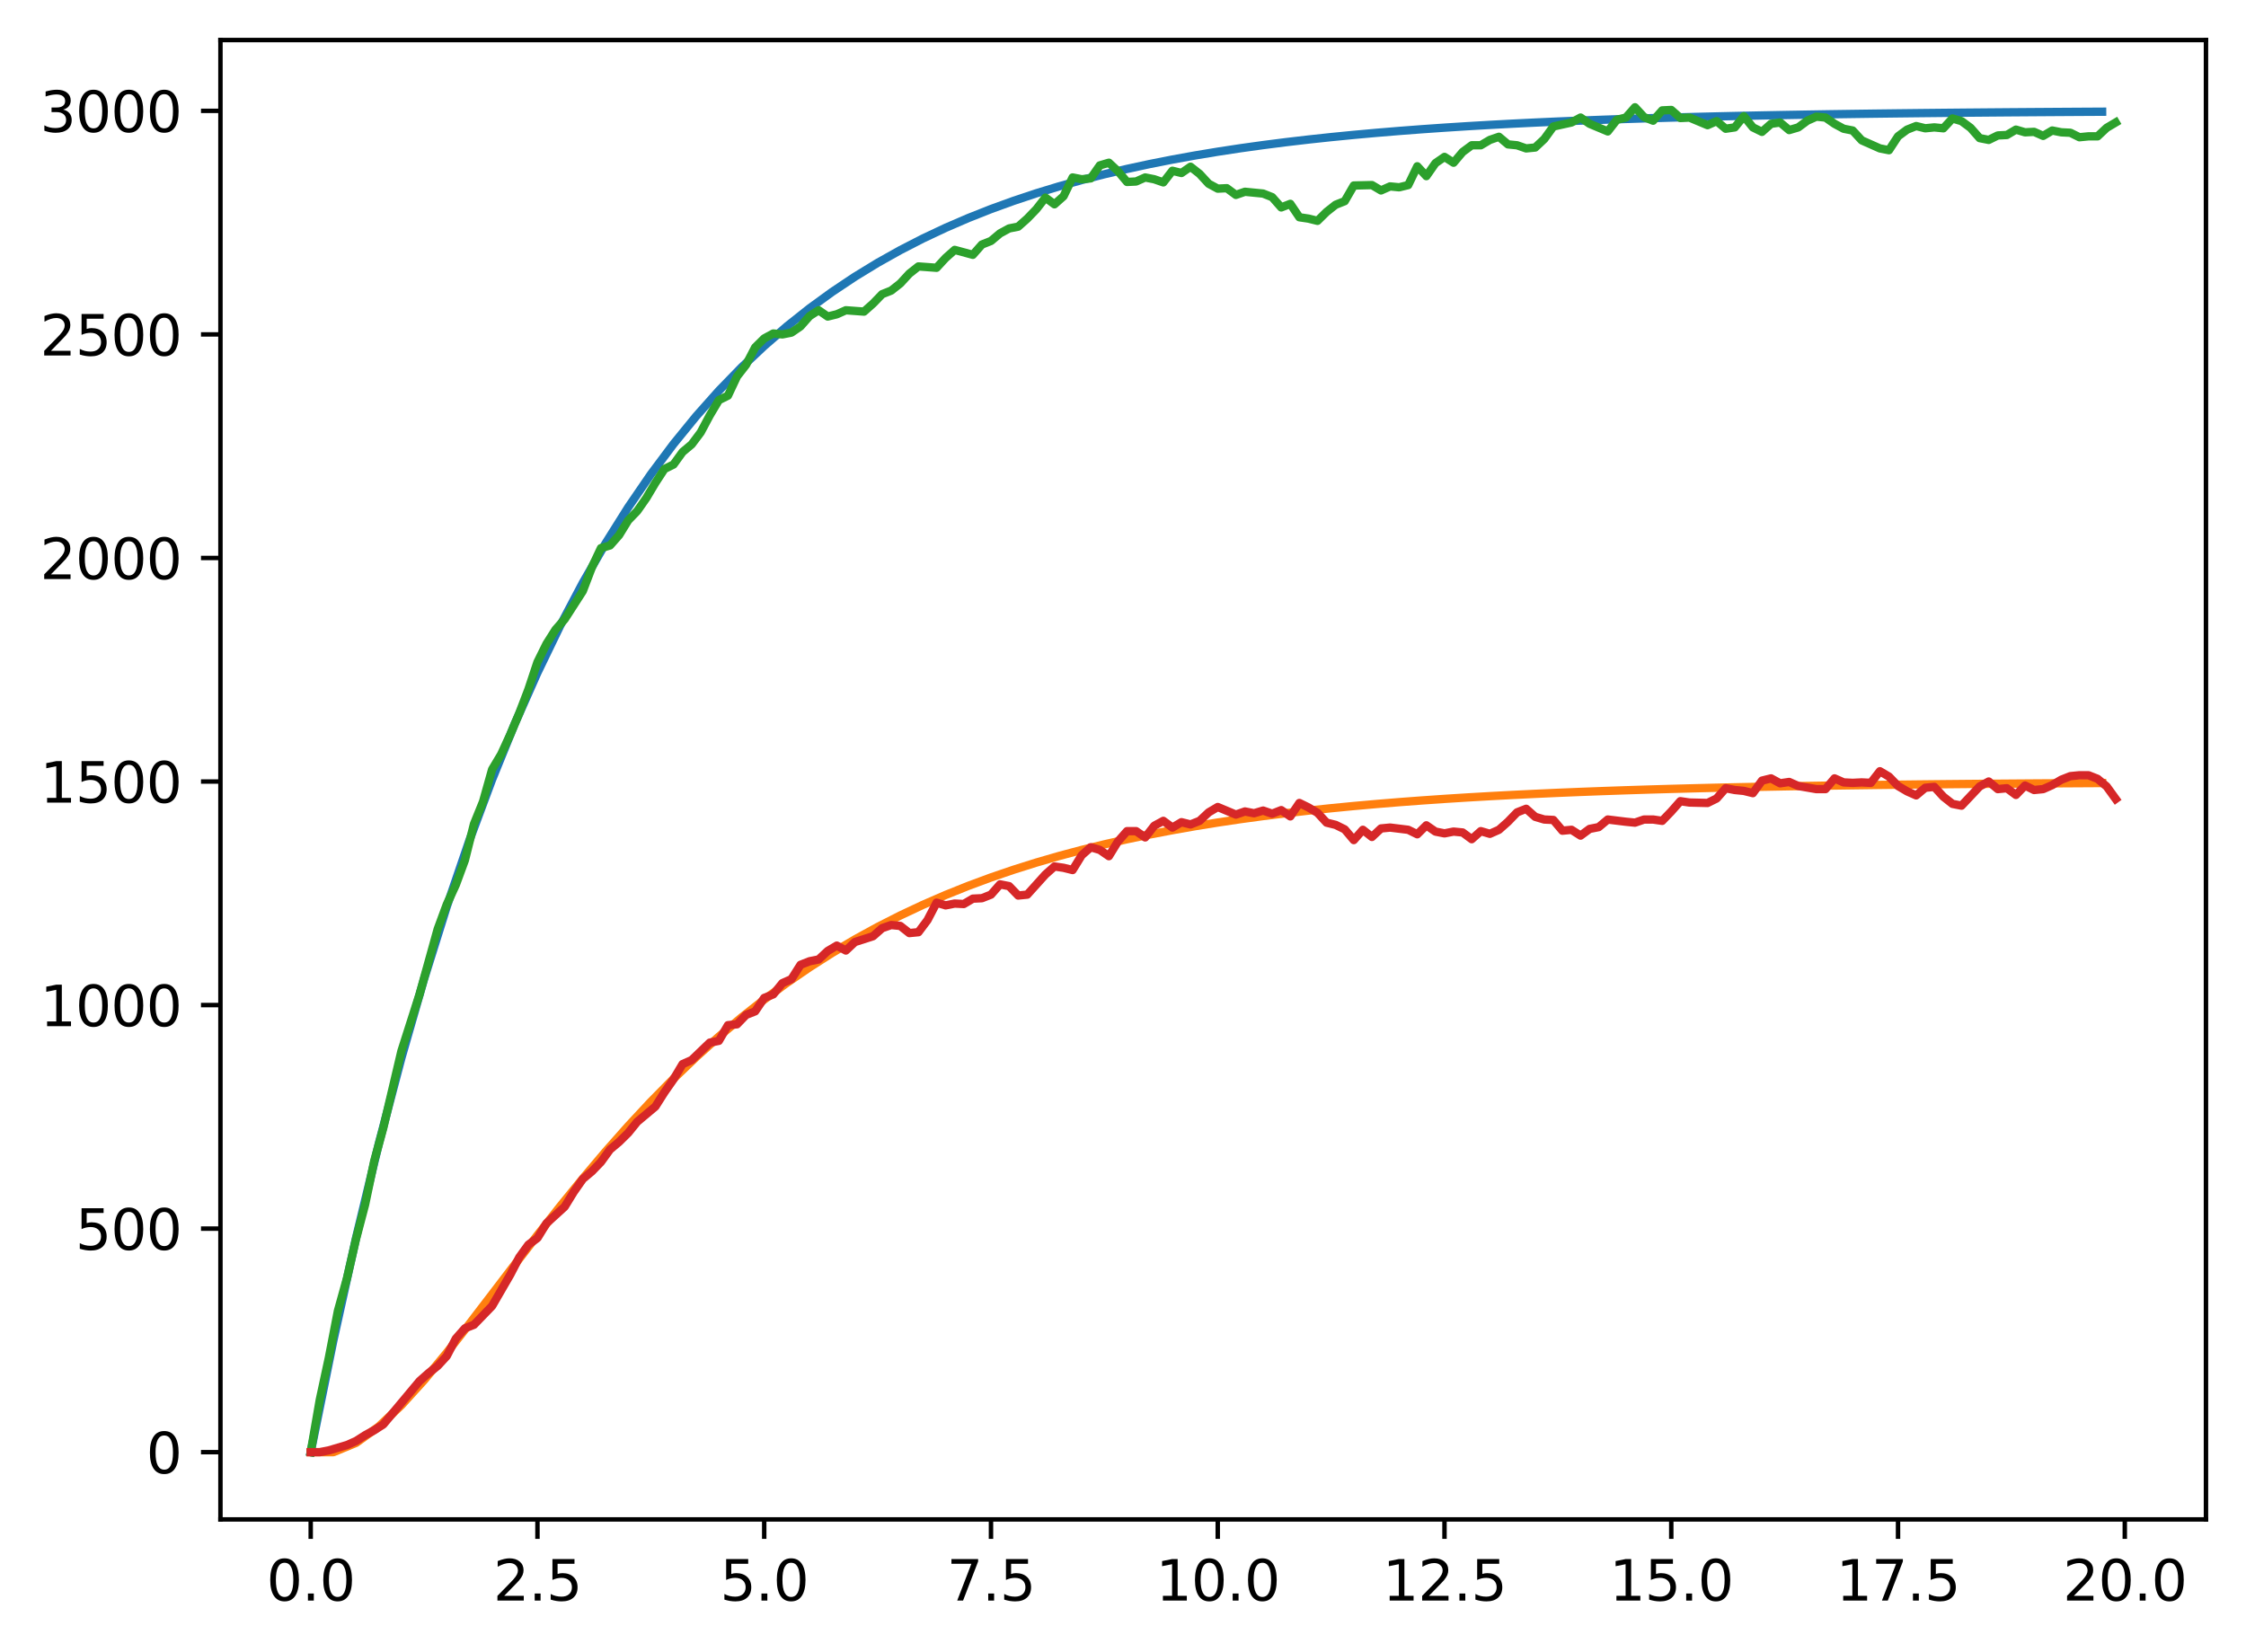 <?xml version="1.0" encoding="utf-8" standalone="no"?>
<!DOCTYPE svg PUBLIC "-//W3C//DTD SVG 1.1//EN"
  "http://www.w3.org/Graphics/SVG/1.1/DTD/svg11.dtd">
<svg xmlns:xlink="http://www.w3.org/1999/xlink" width="403.97pt" height="297.19pt" viewBox="0 0 403.97 297.19" xmlns="http://www.w3.org/2000/svg" version="1.1">
 <defs>
  <style type="text/css">*{stroke-linejoin: round; stroke-linecap: butt}</style>
 </defs>
 <g id="figure_1">
  <g id="patch_1">
   <path d="M 0 297.19 
L 403.97 297.19 
L 403.97 0 
L 0 0 
z
" style="fill: #ffffff"/>
  </g>
  <g id="axes_1">
   <g id="patch_2">
    <path d="M 39.65 273.312 
L 396.77 273.312 
L 396.77 7.2 
L 39.65 7.2 
z
" style="fill: #ffffff"/>
   </g>
   <g id="matplotlib.axis_1">
    <g id="xtick_1">
     <g id="line2d_1">
      <defs>
       <path id="m35145322ef" d="M 0 0 
L 0 3.5 
" style="stroke: #000000; stroke-width: 0.8"/>
      </defs>
      <g>
       <use xlink:href="#m35145322ef" x="55.883" y="273.312" style="stroke: #000000; stroke-width: 0.8"/>
      </g>
     </g>
     <g id="text_1">
      <!-- 0.0 -->
      <g transform="translate(47.931 287.91) scale(0.1 -0.1)">
       <defs>
        <path id="DejaVuSans-30" d="M 2034 4250 
Q 1547 4250 1301 3770 
Q 1056 3291 1056 2328 
Q 1056 1369 1301 889 
Q 1547 409 2034 409 
Q 2525 409 2770 889 
Q 3016 1369 3016 2328 
Q 3016 3291 2770 3770 
Q 2525 4250 2034 4250 
z
M 2034 4750 
Q 2819 4750 3233 4129 
Q 3647 3509 3647 2328 
Q 3647 1150 3233 529 
Q 2819 -91 2034 -91 
Q 1250 -91 836 529 
Q 422 1150 422 2328 
Q 422 3509 836 4129 
Q 1250 4750 2034 4750 
z
" transform="scale(0.016)"/>
        <path id="DejaVuSans-2e" d="M 684 794 
L 1344 794 
L 1344 0 
L 684 0 
L 684 794 
z
" transform="scale(0.016)"/>
       </defs>
       <use xlink:href="#DejaVuSans-30"/>
       <use xlink:href="#DejaVuSans-2e" transform="translate(63.623 0)"/>
       <use xlink:href="#DejaVuSans-30" transform="translate(95.41 0)"/>
      </g>
     </g>
    </g>
    <g id="xtick_2">
     <g id="line2d_2">
      <g>
       <use xlink:href="#m35145322ef" x="96.668" y="273.312" style="stroke: #000000; stroke-width: 0.8"/>
      </g>
     </g>
     <g id="text_2">
      <!-- 2.5 -->
      <g transform="translate(88.717 287.91) scale(0.1 -0.1)">
       <defs>
        <path id="DejaVuSans-32" d="M 1228 531 
L 3431 531 
L 3431 0 
L 469 0 
L 469 531 
Q 828 903 1448 1529 
Q 2069 2156 2228 2338 
Q 2531 2678 2651 2914 
Q 2772 3150 2772 3378 
Q 2772 3750 2511 3984 
Q 2250 4219 1831 4219 
Q 1534 4219 1204 4116 
Q 875 4013 500 3803 
L 500 4441 
Q 881 4594 1212 4672 
Q 1544 4750 1819 4750 
Q 2544 4750 2975 4387 
Q 3406 4025 3406 3419 
Q 3406 3131 3298 2873 
Q 3191 2616 2906 2266 
Q 2828 2175 2409 1742 
Q 1991 1309 1228 531 
z
" transform="scale(0.016)"/>
        <path id="DejaVuSans-35" d="M 691 4666 
L 3169 4666 
L 3169 4134 
L 1269 4134 
L 1269 2991 
Q 1406 3038 1543 3061 
Q 1681 3084 1819 3084 
Q 2600 3084 3056 2656 
Q 3513 2228 3513 1497 
Q 3513 744 3044 326 
Q 2575 -91 1722 -91 
Q 1428 -91 1123 -41 
Q 819 9 494 109 
L 494 744 
Q 775 591 1075 516 
Q 1375 441 1709 441 
Q 2250 441 2565 725 
Q 2881 1009 2881 1497 
Q 2881 1984 2565 2268 
Q 2250 2553 1709 2553 
Q 1456 2553 1204 2497 
Q 953 2441 691 2322 
L 691 4666 
z
" transform="scale(0.016)"/>
       </defs>
       <use xlink:href="#DejaVuSans-32"/>
       <use xlink:href="#DejaVuSans-2e" transform="translate(63.623 0)"/>
       <use xlink:href="#DejaVuSans-35" transform="translate(95.41 0)"/>
      </g>
     </g>
    </g>
    <g id="xtick_3">
     <g id="line2d_3">
      <g>
       <use xlink:href="#m35145322ef" x="137.454" y="273.312" style="stroke: #000000; stroke-width: 0.8"/>
      </g>
     </g>
     <g id="text_3">
      <!-- 5.0 -->
      <g transform="translate(129.503 287.91) scale(0.1 -0.1)">
       <use xlink:href="#DejaVuSans-35"/>
       <use xlink:href="#DejaVuSans-2e" transform="translate(63.623 0)"/>
       <use xlink:href="#DejaVuSans-30" transform="translate(95.41 0)"/>
      </g>
     </g>
    </g>
    <g id="xtick_4">
     <g id="line2d_4">
      <g>
       <use xlink:href="#m35145322ef" x="178.24" y="273.312" style="stroke: #000000; stroke-width: 0.8"/>
      </g>
     </g>
     <g id="text_4">
      <!-- 7.5 -->
      <g transform="translate(170.288 287.91) scale(0.1 -0.1)">
       <defs>
        <path id="DejaVuSans-37" d="M 525 4666 
L 3525 4666 
L 3525 4397 
L 1831 0 
L 1172 0 
L 2766 4134 
L 525 4134 
L 525 4666 
z
" transform="scale(0.016)"/>
       </defs>
       <use xlink:href="#DejaVuSans-37"/>
       <use xlink:href="#DejaVuSans-2e" transform="translate(63.623 0)"/>
       <use xlink:href="#DejaVuSans-35" transform="translate(95.41 0)"/>
      </g>
     </g>
    </g>
    <g id="xtick_5">
     <g id="line2d_5">
      <g>
       <use xlink:href="#m35145322ef" x="219.026" y="273.312" style="stroke: #000000; stroke-width: 0.8"/>
      </g>
     </g>
     <g id="text_5">
      <!-- 10.0 -->
      <g transform="translate(207.893 287.91) scale(0.1 -0.1)">
       <defs>
        <path id="DejaVuSans-31" d="M 794 531 
L 1825 531 
L 1825 4091 
L 703 3866 
L 703 4441 
L 1819 4666 
L 2450 4666 
L 2450 531 
L 3481 531 
L 3481 0 
L 794 0 
L 794 531 
z
" transform="scale(0.016)"/>
       </defs>
       <use xlink:href="#DejaVuSans-31"/>
       <use xlink:href="#DejaVuSans-30" transform="translate(63.623 0)"/>
       <use xlink:href="#DejaVuSans-2e" transform="translate(127.246 0)"/>
       <use xlink:href="#DejaVuSans-30" transform="translate(159.033 0)"/>
      </g>
     </g>
    </g>
    <g id="xtick_6">
     <g id="line2d_6">
      <g>
       <use xlink:href="#m35145322ef" x="259.811" y="273.312" style="stroke: #000000; stroke-width: 0.8"/>
      </g>
     </g>
     <g id="text_6">
      <!-- 12.5 -->
      <g transform="translate(248.679 287.91) scale(0.1 -0.1)">
       <use xlink:href="#DejaVuSans-31"/>
       <use xlink:href="#DejaVuSans-32" transform="translate(63.623 0)"/>
       <use xlink:href="#DejaVuSans-2e" transform="translate(127.246 0)"/>
       <use xlink:href="#DejaVuSans-35" transform="translate(159.033 0)"/>
      </g>
     </g>
    </g>
    <g id="xtick_7">
     <g id="line2d_7">
      <g>
       <use xlink:href="#m35145322ef" x="300.597" y="273.312" style="stroke: #000000; stroke-width: 0.8"/>
      </g>
     </g>
     <g id="text_7">
      <!-- 15.0 -->
      <g transform="translate(289.464 287.91) scale(0.1 -0.1)">
       <use xlink:href="#DejaVuSans-31"/>
       <use xlink:href="#DejaVuSans-35" transform="translate(63.623 0)"/>
       <use xlink:href="#DejaVuSans-2e" transform="translate(127.246 0)"/>
       <use xlink:href="#DejaVuSans-30" transform="translate(159.033 0)"/>
      </g>
     </g>
    </g>
    <g id="xtick_8">
     <g id="line2d_8">
      <g>
       <use xlink:href="#m35145322ef" x="341.383" y="273.312" style="stroke: #000000; stroke-width: 0.8"/>
      </g>
     </g>
     <g id="text_8">
      <!-- 17.5 -->
      <g transform="translate(330.25 287.91) scale(0.1 -0.1)">
       <use xlink:href="#DejaVuSans-31"/>
       <use xlink:href="#DejaVuSans-37" transform="translate(63.623 0)"/>
       <use xlink:href="#DejaVuSans-2e" transform="translate(127.246 0)"/>
       <use xlink:href="#DejaVuSans-35" transform="translate(159.033 0)"/>
      </g>
     </g>
    </g>
    <g id="xtick_9">
     <g id="line2d_9">
      <g>
       <use xlink:href="#m35145322ef" x="382.169" y="273.312" style="stroke: #000000; stroke-width: 0.8"/>
      </g>
     </g>
     <g id="text_9">
      <!-- 20.0 -->
      <g transform="translate(371.036 287.91) scale(0.1 -0.1)">
       <use xlink:href="#DejaVuSans-32"/>
       <use xlink:href="#DejaVuSans-30" transform="translate(63.623 0)"/>
       <use xlink:href="#DejaVuSans-2e" transform="translate(127.246 0)"/>
       <use xlink:href="#DejaVuSans-30" transform="translate(159.033 0)"/>
      </g>
     </g>
    </g>
   </g>
   <g id="matplotlib.axis_2">
    <g id="ytick_1">
     <g id="line2d_10">
      <defs>
       <path id="mbc7ac087d1" d="M 0 0 
L -3.5 0 
" style="stroke: #000000; stroke-width: 0.8"/>
      </defs>
      <g>
       <use xlink:href="#mbc7ac087d1" x="39.65" y="261.216" style="stroke: #000000; stroke-width: 0.8"/>
      </g>
     </g>
     <g id="text_10">
      <!-- 0 -->
      <g transform="translate(26.288 265.015) scale(0.1 -0.1)">
       <use xlink:href="#DejaVuSans-30"/>
      </g>
     </g>
    </g>
    <g id="ytick_2">
     <g id="line2d_11">
      <g>
       <use xlink:href="#mbc7ac087d1" x="39.65" y="221.003" style="stroke: #000000; stroke-width: 0.8"/>
      </g>
     </g>
     <g id="text_11">
      <!-- 500 -->
      <g transform="translate(13.562 224.802) scale(0.1 -0.1)">
       <use xlink:href="#DejaVuSans-35"/>
       <use xlink:href="#DejaVuSans-30" transform="translate(63.623 0)"/>
       <use xlink:href="#DejaVuSans-30" transform="translate(127.246 0)"/>
      </g>
     </g>
    </g>
    <g id="ytick_3">
     <g id="line2d_12">
      <g>
       <use xlink:href="#mbc7ac087d1" x="39.65" y="180.79" style="stroke: #000000; stroke-width: 0.8"/>
      </g>
     </g>
     <g id="text_12">
      <!-- 1000 -->
      <g transform="translate(7.2 184.59) scale(0.1 -0.1)">
       <use xlink:href="#DejaVuSans-31"/>
       <use xlink:href="#DejaVuSans-30" transform="translate(63.623 0)"/>
       <use xlink:href="#DejaVuSans-30" transform="translate(127.246 0)"/>
       <use xlink:href="#DejaVuSans-30" transform="translate(190.869 0)"/>
      </g>
     </g>
    </g>
    <g id="ytick_4">
     <g id="line2d_13">
      <g>
       <use xlink:href="#mbc7ac087d1" x="39.65" y="140.578" style="stroke: #000000; stroke-width: 0.8"/>
      </g>
     </g>
     <g id="text_13">
      <!-- 1500 -->
      <g transform="translate(7.2 144.377) scale(0.1 -0.1)">
       <use xlink:href="#DejaVuSans-31"/>
       <use xlink:href="#DejaVuSans-35" transform="translate(63.623 0)"/>
       <use xlink:href="#DejaVuSans-30" transform="translate(127.246 0)"/>
       <use xlink:href="#DejaVuSans-30" transform="translate(190.869 0)"/>
      </g>
     </g>
    </g>
    <g id="ytick_5">
     <g id="line2d_14">
      <g>
       <use xlink:href="#mbc7ac087d1" x="39.65" y="100.365" style="stroke: #000000; stroke-width: 0.8"/>
      </g>
     </g>
     <g id="text_14">
      <!-- 2000 -->
      <g transform="translate(7.2 104.164) scale(0.1 -0.1)">
       <use xlink:href="#DejaVuSans-32"/>
       <use xlink:href="#DejaVuSans-30" transform="translate(63.623 0)"/>
       <use xlink:href="#DejaVuSans-30" transform="translate(127.246 0)"/>
       <use xlink:href="#DejaVuSans-30" transform="translate(190.869 0)"/>
      </g>
     </g>
    </g>
    <g id="ytick_6">
     <g id="line2d_15">
      <g>
       <use xlink:href="#mbc7ac087d1" x="39.65" y="60.152" style="stroke: #000000; stroke-width: 0.8"/>
      </g>
     </g>
     <g id="text_15">
      <!-- 2500 -->
      <g transform="translate(7.2 63.951) scale(0.1 -0.1)">
       <use xlink:href="#DejaVuSans-32"/>
       <use xlink:href="#DejaVuSans-35" transform="translate(63.623 0)"/>
       <use xlink:href="#DejaVuSans-30" transform="translate(127.246 0)"/>
       <use xlink:href="#DejaVuSans-30" transform="translate(190.869 0)"/>
      </g>
     </g>
    </g>
    <g id="ytick_7">
     <g id="line2d_16">
      <g>
       <use xlink:href="#mbc7ac087d1" x="39.65" y="19.939" style="stroke: #000000; stroke-width: 0.8"/>
      </g>
     </g>
     <g id="text_16">
      <!-- 3000 -->
      <g transform="translate(7.2 23.739) scale(0.1 -0.1)">
       <defs>
        <path id="DejaVuSans-33" d="M 2597 2516 
Q 3050 2419 3304 2112 
Q 3559 1806 3559 1356 
Q 3559 666 3084 287 
Q 2609 -91 1734 -91 
Q 1441 -91 1130 -33 
Q 819 25 488 141 
L 488 750 
Q 750 597 1062 519 
Q 1375 441 1716 441 
Q 2309 441 2620 675 
Q 2931 909 2931 1356 
Q 2931 1769 2642 2001 
Q 2353 2234 1838 2234 
L 1294 2234 
L 1294 2753 
L 1863 2753 
Q 2328 2753 2575 2939 
Q 2822 3125 2822 3475 
Q 2822 3834 2567 4026 
Q 2313 4219 1838 4219 
Q 1578 4219 1281 4162 
Q 984 4106 628 3988 
L 628 4550 
Q 988 4650 1302 4700 
Q 1616 4750 1894 4750 
Q 2613 4750 3031 4423 
Q 3450 4097 3450 3541 
Q 3450 3153 3228 2886 
Q 3006 2619 2597 2516 
z
" transform="scale(0.016)"/>
       </defs>
       <use xlink:href="#DejaVuSans-33"/>
       <use xlink:href="#DejaVuSans-30" transform="translate(63.623 0)"/>
       <use xlink:href="#DejaVuSans-30" transform="translate(127.246 0)"/>
       <use xlink:href="#DejaVuSans-30" transform="translate(190.869 0)"/>
      </g>
     </g>
    </g>
   </g>
   <g id="line2d_17">
    <path d="M 55.883 261.216 
L 59.961 241.11 
L 64.04 222.678 
L 68.118 205.782 
L 72.197 190.293 
L 76.276 176.095 
L 80.354 163.079 
L 84.433 151.147 
L 88.511 140.21 
L 92.59 130.183 
L 96.668 120.992 
L 100.747 112.566 
L 104.826 104.842 
L 108.904 97.762 
L 112.983 91.271 
L 117.061 85.321 
L 121.14 79.867 
L 125.218 74.867 
L 129.297 70.283 
L 133.376 66.082 
L 137.454 62.23 
L 141.533 58.699 
L 145.611 55.462 
L 149.69 52.495 
L 153.769 49.775 
L 157.847 47.282 
L 161.926 44.996 
L 166.004 42.901 
L 170.083 40.98 
L 174.161 39.22 
L 178.24 37.605 
L 182.319 36.126 
L 186.397 34.769 
L 190.476 33.526 
L 194.554 32.386 
L 198.633 31.341 
L 202.711 30.384 
L 206.79 29.506 
L 210.869 28.701 
L 214.947 27.963 
L 219.026 27.286 
L 223.104 26.666 
L 227.183 26.098 
L 231.261 25.577 
L 235.34 25.099 
L 239.419 24.661 
L 243.497 24.26 
L 247.576 23.892 
L 251.654 23.555 
L 255.733 23.246 
L 259.811 22.962 
L 263.89 22.702 
L 267.969 22.464 
L 272.047 22.246 
L 276.126 22.046 
L 280.204 21.862 
L 284.283 21.694 
L 288.361 21.54 
L 292.44 21.398 
L 296.519 21.269 
L 300.597 21.15 
L 304.676 21.041 
L 308.754 20.941 
L 312.833 20.85 
L 316.912 20.766 
L 320.99 20.689 
L 325.069 20.619 
L 329.147 20.554 
L 333.226 20.495 
L 337.304 20.44 
L 341.383 20.391 
L 345.462 20.345 
L 349.54 20.303 
L 353.619 20.265 
L 357.697 20.23 
L 361.776 20.197 
L 365.854 20.168 
L 369.933 20.141 
L 374.012 20.116 
L 378.09 20.093 
" clip-path="url(#p1e790f9087)" style="fill: none; stroke: #1f77b4; stroke-width: 1.5; stroke-linecap: square"/>
   </g>
   <g id="line2d_18">
    <path d="M 55.883 261.216 
L 59.961 261.216 
L 64.04 259.541 
L 68.118 256.61 
L 72.197 252.76 
L 76.276 248.262 
L 80.354 243.331 
L 84.433 238.137 
L 88.511 232.816 
L 92.59 227.47 
L 96.668 222.181 
L 100.747 217.007 
L 104.826 211.994 
L 108.904 207.174 
L 112.983 202.567 
L 117.061 198.187 
L 121.14 194.042 
L 125.218 190.134 
L 129.297 186.46 
L 133.376 183.017 
L 137.454 179.798 
L 141.533 176.795 
L 145.611 173.998 
L 149.69 171.398 
L 153.769 168.984 
L 157.847 166.746 
L 161.926 164.674 
L 166.004 162.756 
L 170.083 160.984 
L 174.161 159.347 
L 178.24 157.836 
L 182.319 156.443 
L 186.397 155.159 
L 190.476 153.975 
L 194.554 152.886 
L 198.633 151.883 
L 202.711 150.96 
L 206.79 150.111 
L 210.869 149.331 
L 214.947 148.614 
L 219.026 147.955 
L 223.104 147.349 
L 227.183 146.793 
L 231.261 146.282 
L 235.34 145.812 
L 239.419 145.382 
L 243.497 144.986 
L 247.576 144.623 
L 251.654 144.29 
L 255.733 143.985 
L 259.811 143.704 
L 263.89 143.447 
L 267.969 143.211 
L 272.047 142.994 
L 276.126 142.796 
L 280.204 142.613 
L 284.283 142.446 
L 288.361 142.293 
L 292.44 142.152 
L 296.519 142.023 
L 300.597 141.905 
L 304.676 141.797 
L 308.754 141.697 
L 312.833 141.606 
L 316.912 141.523 
L 320.99 141.446 
L 325.069 141.376 
L 329.147 141.311 
L 333.226 141.252 
L 337.304 141.198 
L 341.383 141.149 
L 345.462 141.103 
L 349.54 141.061 
L 353.619 141.023 
L 357.697 140.988 
L 361.776 140.956 
L 365.854 140.926 
L 369.933 140.899 
L 374.012 140.875 
L 378.09 140.852 
" clip-path="url(#p1e790f9087)" style="fill: none; stroke: #ff7f0e; stroke-width: 1.5; stroke-linecap: square"/>
   </g>
   <g id="line2d_19">
    <path d="M 55.883 261.216 
L 57.514 251.806 
L 59.146 244.246 
L 60.777 235.802 
L 62.408 229.93 
L 64.04 222.853 
L 65.671 216.66 
L 67.303 208.859 
L 68.934 202.907 
L 72.197 189.074 
L 75.46 178.86 
L 78.723 167.118 
L 80.354 162.695 
L 81.986 159.156 
L 83.617 154.733 
L 85.248 148.218 
L 86.88 144.197 
L 88.511 138.406 
L 90.143 135.672 
L 91.774 132.133 
L 93.406 128.273 
L 95.037 124.01 
L 96.668 119.104 
L 98.3 115.807 
L 99.931 113.233 
L 101.563 111.383 
L 104.826 106.316 
L 106.457 102.054 
L 108.088 98.596 
L 109.72 98.113 
L 111.351 96.263 
L 112.983 93.609 
L 114.614 91.92 
L 116.246 89.588 
L 117.877 86.853 
L 119.508 84.36 
L 121.14 83.556 
L 122.771 81.304 
L 124.403 79.937 
L 126.034 77.765 
L 127.666 74.709 
L 129.297 71.975 
L 130.929 71.17 
L 132.56 67.712 
L 134.191 65.621 
L 135.823 62.485 
L 137.454 60.876 
L 139.086 59.991 
L 140.717 60.152 
L 142.349 59.83 
L 143.98 58.705 
L 145.611 56.855 
L 147.243 55.809 
L 148.874 56.935 
L 150.506 56.533 
L 152.137 55.809 
L 155.4 56.05 
L 157.031 54.603 
L 158.663 52.914 
L 160.294 52.27 
L 161.926 50.984 
L 163.557 49.214 
L 165.189 47.927 
L 168.451 48.169 
L 170.083 46.399 
L 171.714 44.952 
L 174.977 45.836 
L 176.609 43.987 
L 178.24 43.343 
L 179.871 41.976 
L 181.503 41.091 
L 183.134 40.77 
L 184.766 39.322 
L 186.397 37.633 
L 188.029 35.542 
L 189.66 36.748 
L 191.291 35.301 
L 192.923 31.923 
L 194.554 32.245 
L 196.186 32.084 
L 197.817 29.751 
L 199.449 29.269 
L 201.08 30.797 
L 202.711 32.727 
L 204.343 32.647 
L 205.974 31.923 
L 207.606 32.245 
L 209.237 32.807 
L 210.869 30.716 
L 212.5 31.119 
L 214.131 29.993 
L 215.763 31.279 
L 217.394 33.049 
L 219.026 33.933 
L 220.657 33.853 
L 222.289 35.059 
L 223.92 34.496 
L 227.183 34.818 
L 228.814 35.462 
L 230.446 37.311 
L 232.077 36.668 
L 233.709 39.081 
L 235.34 39.322 
L 236.971 39.724 
L 238.603 38.116 
L 240.234 36.829 
L 241.866 36.185 
L 243.497 33.37 
L 246.76 33.29 
L 248.391 34.255 
L 250.023 33.531 
L 251.654 33.692 
L 253.286 33.29 
L 254.917 29.912 
L 256.549 31.682 
L 258.18 29.349 
L 259.811 28.223 
L 261.443 29.269 
L 263.074 27.339 
L 264.706 26.132 
L 266.337 26.132 
L 267.969 25.167 
L 269.6 24.604 
L 271.231 25.971 
L 272.863 26.132 
L 274.494 26.695 
L 276.126 26.534 
L 277.757 25.006 
L 279.389 22.754 
L 282.651 22.03 
L 284.283 21.146 
L 285.914 22.272 
L 289.177 23.639 
L 290.809 21.548 
L 292.44 21.146 
L 294.071 19.296 
L 295.703 21.065 
L 297.334 21.709 
L 298.966 19.859 
L 300.597 19.779 
L 302.229 21.226 
L 303.86 21.146 
L 307.123 22.513 
L 308.754 21.789 
L 310.386 23.156 
L 312.017 22.915 
L 313.649 20.905 
L 315.28 22.915 
L 316.912 23.719 
L 318.543 22.272 
L 320.174 22.03 
L 321.806 23.398 
L 323.437 22.915 
L 325.069 21.709 
L 326.7 20.985 
L 328.332 21.146 
L 329.963 22.272 
L 331.594 23.156 
L 333.226 23.478 
L 334.857 25.247 
L 338.12 26.695 
L 339.752 27.017 
L 341.383 24.524 
L 343.014 23.317 
L 344.646 22.674 
L 346.277 23.076 
L 347.909 22.915 
L 349.54 23.076 
L 351.172 21.307 
L 352.803 21.789 
L 354.434 22.996 
L 356.066 24.845 
L 357.697 25.167 
L 359.329 24.363 
L 360.96 24.282 
L 362.592 23.317 
L 364.223 23.8 
L 365.854 23.719 
L 367.486 24.443 
L 369.117 23.478 
L 370.749 23.8 
L 372.38 23.88 
L 374.012 24.685 
L 375.643 24.524 
L 377.274 24.524 
L 378.906 22.996 
L 380.537 22.03 
L 380.537 22.03 
" clip-path="url(#p1e790f9087)" style="fill: none; stroke: #2ca02c; stroke-width: 1.5; stroke-linecap: square"/>
   </g>
   <g id="line2d_20">
    <path d="M 55.883 261.216 
L 57.514 261.216 
L 59.146 260.894 
L 62.408 259.929 
L 64.04 259.205 
L 65.671 258.16 
L 67.303 257.275 
L 68.934 256.23 
L 75.46 248.428 
L 77.091 246.981 
L 78.723 245.694 
L 80.354 243.925 
L 81.986 240.788 
L 83.617 238.938 
L 85.248 238.295 
L 88.511 234.917 
L 91.774 229.287 
L 93.406 226.15 
L 95.037 223.899 
L 96.668 222.692 
L 98.3 220.038 
L 101.563 217.062 
L 103.194 214.408 
L 104.826 212.076 
L 106.457 210.709 
L 108.088 209.02 
L 109.72 206.768 
L 111.351 205.401 
L 112.983 203.792 
L 114.614 201.782 
L 117.877 199.047 
L 119.508 196.473 
L 121.14 194.141 
L 122.771 191.407 
L 124.403 190.683 
L 127.666 187.546 
L 129.297 187.225 
L 130.929 184.41 
L 132.56 184.249 
L 134.191 182.56 
L 135.823 181.916 
L 137.454 179.504 
L 139.086 178.86 
L 140.717 176.85 
L 142.349 176.126 
L 143.98 173.552 
L 145.611 172.909 
L 147.243 172.587 
L 148.874 171.059 
L 150.506 170.094 
L 152.137 170.979 
L 153.769 169.45 
L 157.031 168.405 
L 158.663 166.957 
L 160.294 166.394 
L 161.926 166.555 
L 163.557 167.842 
L 165.189 167.681 
L 166.82 165.51 
L 168.451 162.373 
L 170.083 162.856 
L 171.714 162.534 
L 173.346 162.614 
L 174.977 161.649 
L 176.609 161.569 
L 178.24 160.925 
L 179.871 159.076 
L 181.503 159.397 
L 183.134 161.086 
L 184.766 160.925 
L 188.029 157.306 
L 189.66 155.859 
L 191.291 156.1 
L 192.923 156.502 
L 194.554 153.848 
L 196.186 152.4 
L 197.817 152.883 
L 199.449 154.009 
L 201.08 151.355 
L 202.711 149.505 
L 204.343 149.505 
L 205.974 150.631 
L 207.606 148.54 
L 209.237 147.655 
L 210.869 148.862 
L 212.5 147.896 
L 214.131 148.299 
L 215.763 147.655 
L 217.394 146.127 
L 219.026 145.162 
L 222.289 146.529 
L 223.92 145.966 
L 225.551 146.288 
L 227.183 145.805 
L 228.814 146.368 
L 230.446 145.725 
L 232.077 146.851 
L 233.709 144.438 
L 235.34 145.242 
L 236.971 146.207 
L 238.603 147.977 
L 240.234 148.379 
L 241.866 149.183 
L 243.497 151.113 
L 245.129 149.264 
L 246.76 150.55 
L 248.391 149.022 
L 250.023 148.862 
L 253.286 149.264 
L 254.917 150.068 
L 256.549 148.459 
L 258.18 149.585 
L 259.811 149.907 
L 261.443 149.585 
L 263.074 149.746 
L 264.706 150.953 
L 266.337 149.505 
L 267.969 149.987 
L 269.6 149.264 
L 271.231 147.816 
L 272.863 146.127 
L 274.494 145.484 
L 276.126 146.931 
L 277.757 147.414 
L 279.389 147.494 
L 281.02 149.425 
L 282.651 149.264 
L 284.283 150.309 
L 285.914 149.103 
L 287.546 148.781 
L 289.177 147.414 
L 292.44 147.816 
L 294.071 147.977 
L 295.703 147.414 
L 297.334 147.414 
L 298.966 147.655 
L 300.597 145.966 
L 302.229 144.116 
L 303.86 144.358 
L 307.123 144.438 
L 308.754 143.634 
L 310.386 141.784 
L 312.017 142.106 
L 313.649 142.267 
L 315.28 142.669 
L 316.912 140.417 
L 318.543 140.015 
L 320.174 140.899 
L 321.806 140.658 
L 323.437 141.382 
L 326.7 141.945 
L 328.332 141.945 
L 329.963 140.015 
L 331.594 140.739 
L 333.226 140.819 
L 334.857 140.739 
L 336.489 140.819 
L 338.12 138.728 
L 339.752 139.693 
L 341.383 141.382 
L 343.014 142.347 
L 344.646 143.071 
L 346.277 141.704 
L 347.909 141.543 
L 349.54 143.312 
L 351.172 144.599 
L 352.803 144.921 
L 356.066 141.462 
L 357.697 140.578 
L 359.329 141.945 
L 360.96 141.784 
L 362.592 142.99 
L 364.223 141.302 
L 365.854 142.106 
L 367.486 141.945 
L 369.117 141.221 
L 370.749 140.256 
L 372.38 139.613 
L 374.012 139.452 
L 375.643 139.452 
L 377.274 140.095 
L 378.906 141.462 
L 380.537 143.714 
L 380.537 143.714 
" clip-path="url(#p1e790f9087)" style="fill: none; stroke: #d62728; stroke-width: 1.5; stroke-linecap: square"/>
   </g>
   <g id="patch_3">
    <path d="M 39.65 273.312 
L 39.65 7.2 
" style="fill: none; stroke: #000000; stroke-width: 0.8; stroke-linejoin: miter; stroke-linecap: square"/>
   </g>
   <g id="patch_4">
    <path d="M 396.77 273.312 
L 396.77 7.2 
" style="fill: none; stroke: #000000; stroke-width: 0.8; stroke-linejoin: miter; stroke-linecap: square"/>
   </g>
   <g id="patch_5">
    <path d="M 39.65 273.312 
L 396.77 273.312 
" style="fill: none; stroke: #000000; stroke-width: 0.8; stroke-linejoin: miter; stroke-linecap: square"/>
   </g>
   <g id="patch_6">
    <path d="M 39.65 7.2 
L 396.77 7.2 
" style="fill: none; stroke: #000000; stroke-width: 0.8; stroke-linejoin: miter; stroke-linecap: square"/>
   </g>
  </g>
 </g>
 <defs>
  <clipPath id="p1e790f9087">
   <rect x="39.65" y="7.2" width="357.12" height="266.112"/>
  </clipPath>
 </defs>
</svg>
